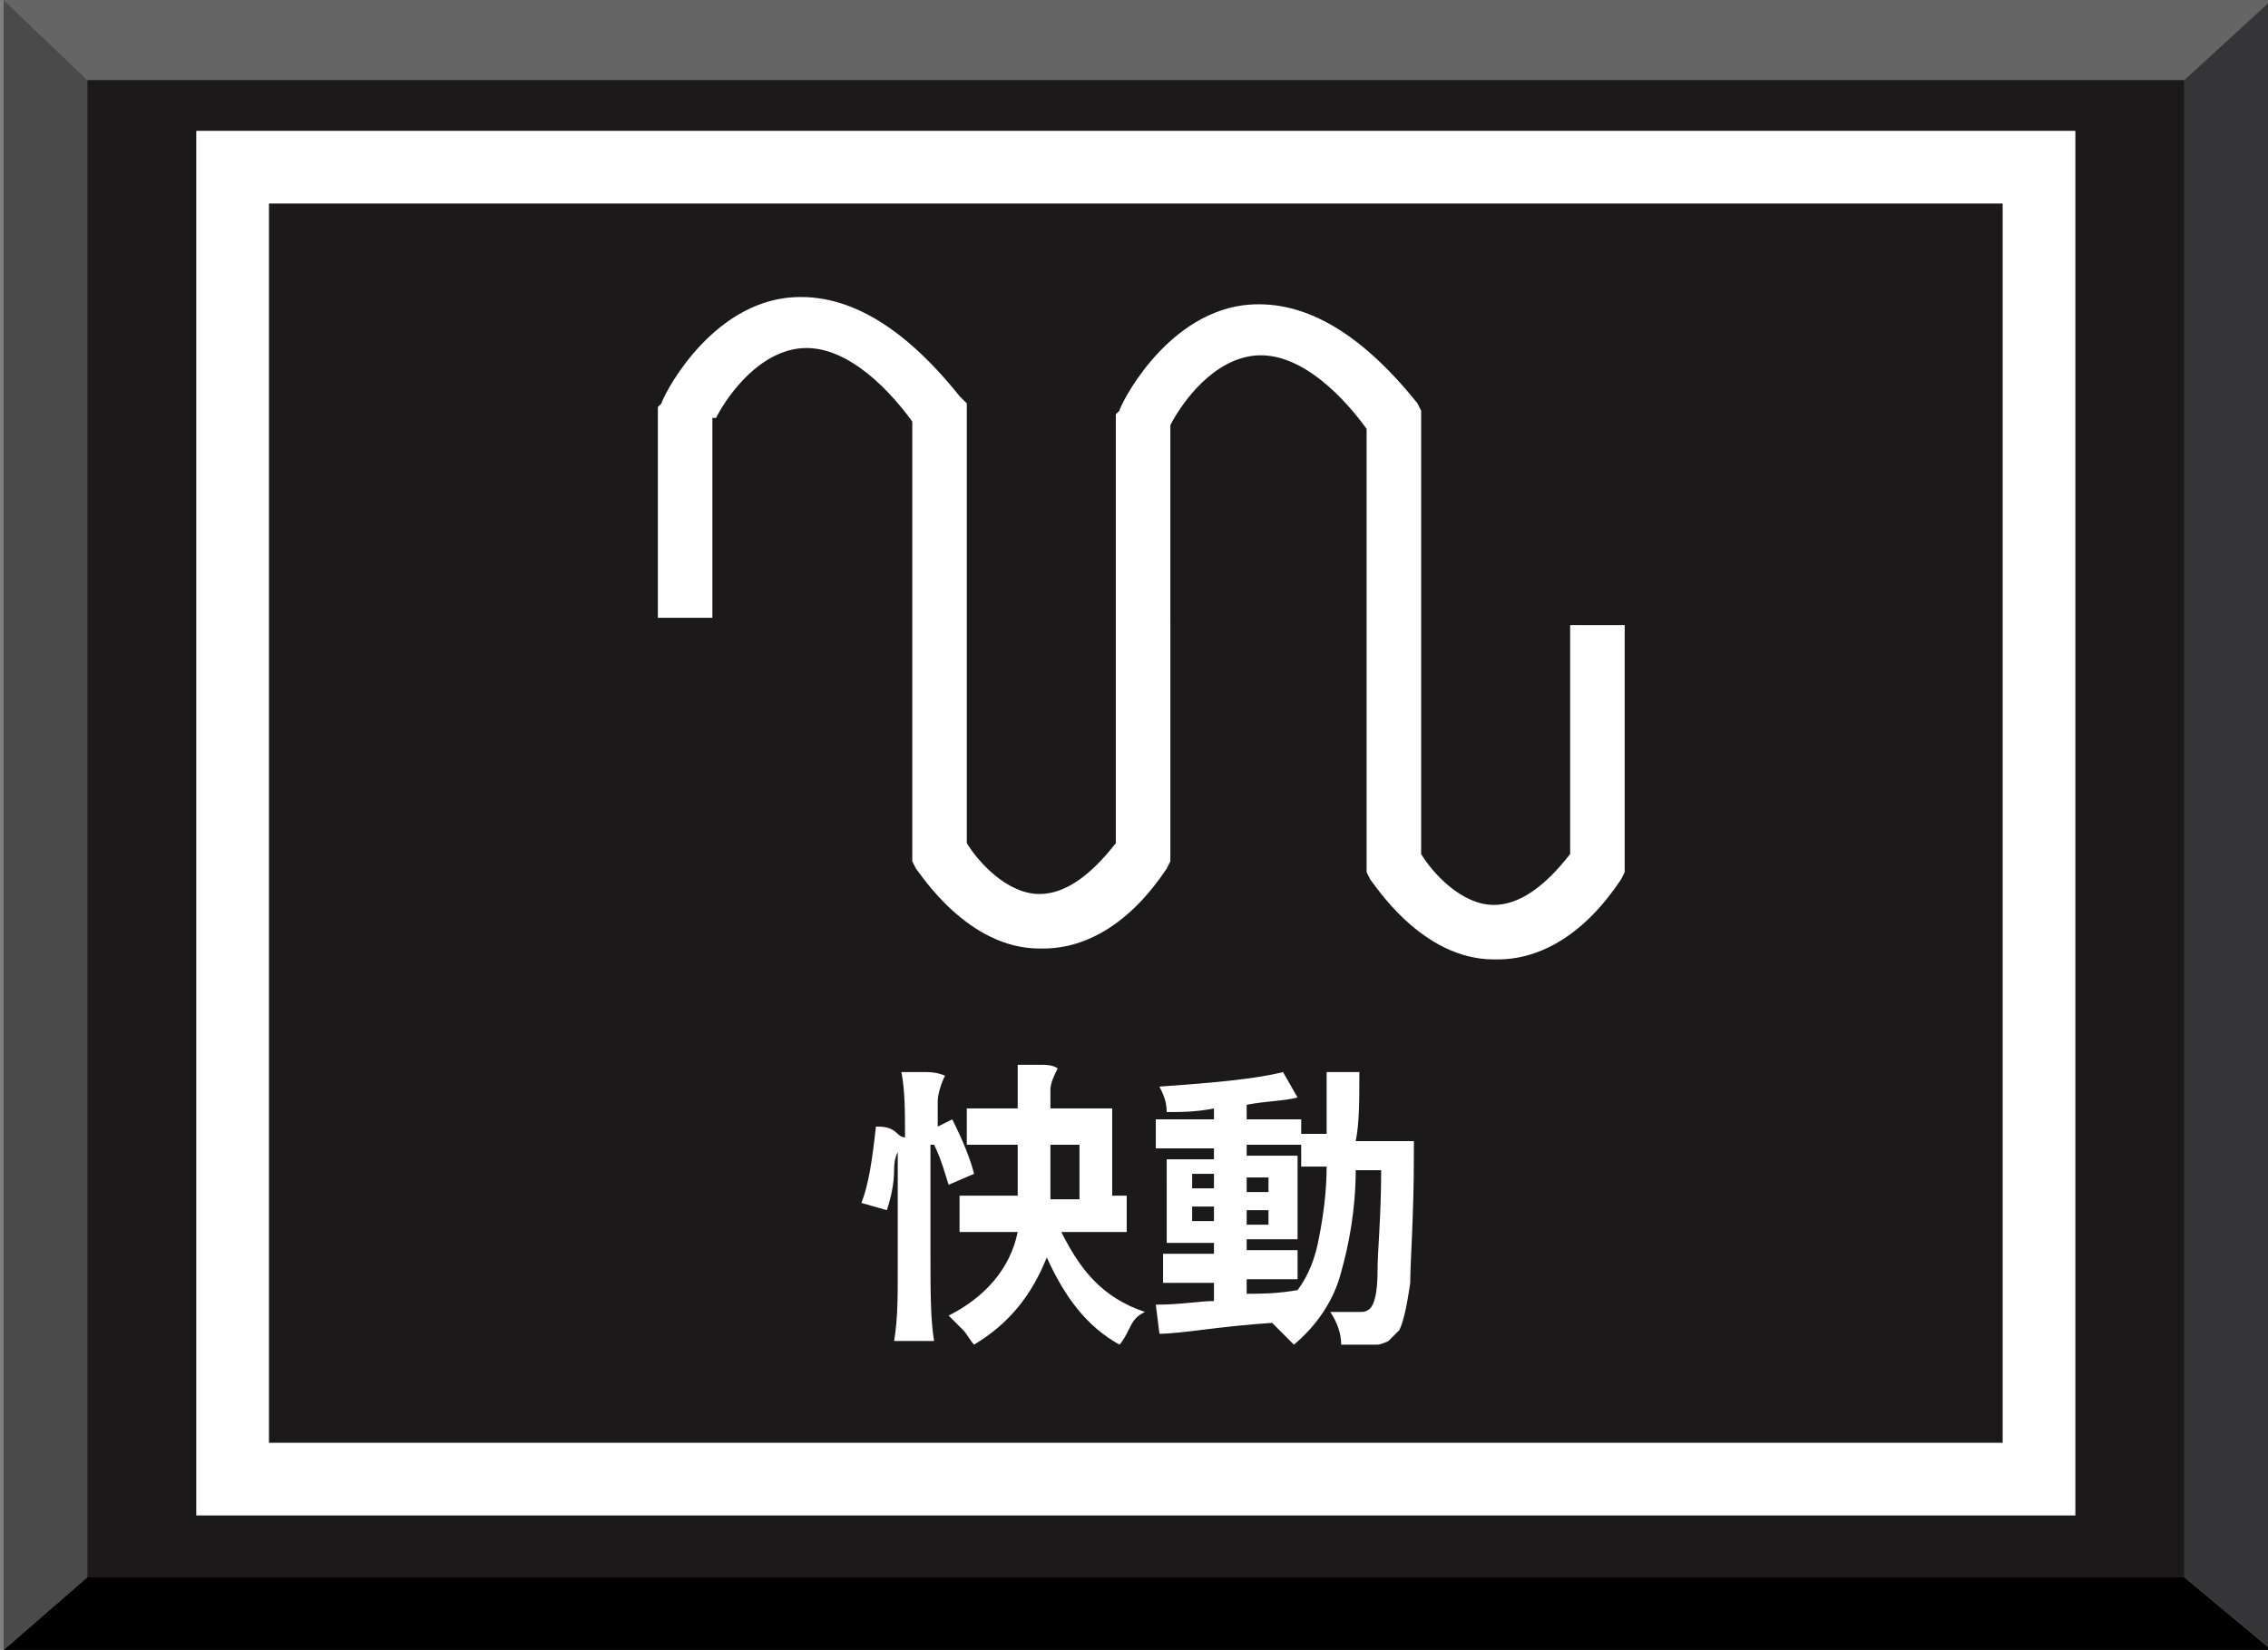 <?xml version="1.0" encoding="utf-8"?>
<!-- Generator: Adobe Illustrator 22.0.0, SVG Export Plug-In . SVG Version: 6.00 Build 0)  -->
<svg version="1.1" xmlns="http://www.w3.org/2000/svg" xmlns:xlink="http://www.w3.org/1999/xlink" x="0px" y="0px"
	 viewBox="0 0 62.4 45.4" style="enable-background:new 0 0 62.4 45.4;" xml:space="preserve">
<rect x="0" y="0" width="62.4" height="45.4" fill="#808080" stroke="none"/>
<g id="圖層_2">
	<g>
		<rect x="2.4" y="2.2" style="fill:#1C191B;" width="57.7" height="41.3"/>
		<polyline style="fill:#656565;" points="60.1,2.2 62.5,0 0.1,0 2.4,2.2 60.1,2.2 		"/>
		<polyline style="fill:#010001;" points="60.1,43.4 62.5,45.4 0.1,45.4 2.4,43.4 60.1,43.4 		"/>
		<polyline style="fill:#4A4A4B;" points="2.4,43.4 0.1,45.4 0.1,0 2.4,2.2 2.4,43.4 		"/>
		<polyline style="fill:#353537;" points="60.1,43.4 62.5,45.4 62.5,0 60.1,2.2 60.1,43.4 		"/>
	</g>
</g>
<g id="圖層_1">
	<g>
		<path style="fill:#FFFFFF;" d="M19.7,11.5c0.2-0.4,1-1.7,2.2-1.9c1.2-0.2,2.4,0.9,3.2,2v12.1l0.1,0.2c0.1,0.1,1.4,2.2,3.4,2.2
			c0,0,0.1,0,0.1,0c1.2,0,2.4-0.7,3.4-2.2l0.1-0.2v-6.6V17v-5.3c0.2-0.4,1-1.7,2.2-1.9c1.2-0.2,2.4,0.9,3.2,2V24l0.1,0.2
			c0.1,0.1,1.4,2.2,3.4,2.2c0,0,0.1,0,0.1,0c1.2,0,2.4-0.7,3.4-2.2l0.1-0.2v-6.8h-1.5v6.3c-0.7,0.9-1.4,1.4-2.1,1.4c0,0,0,0,0,0
			c-0.9,0-1.7-0.9-2-1.4V11.3L39,11.1c-1.6-2-3.2-2.9-4.8-2.7c-2.2,0.3-3.4,2.8-3.4,2.9l-0.1,0.1V17v0.1v6.1
			c-0.7,0.9-1.4,1.4-2.1,1.4c-0.9,0-1.7-0.9-2-1.4V11.1l-0.2-0.2c-1.6-2-3.2-2.9-4.8-2.7c-2.2,0.3-3.4,2.8-3.4,2.9l-0.1,0.1V17h1.5
			V11.5z"/>
		<path style="fill:#FFFFFF;" d="M25.7,31.5c0.2,0.4,0.3,0.8,0.4,1.1l0.7-0.3c-0.1-0.4-0.3-0.9-0.6-1.5l-0.4,0.2v-0.7
			c0-0.2,0.1-0.5,0.2-0.7c0,0-0.2-0.1-0.5-0.1c-0.2,0-0.5,0-0.7,0c0.1,0.5,0.1,1.1,0.1,1.8c0,0-0.1,0-0.2-0.1
			C24.5,31,24.3,31,24.1,31c-0.1,0.9-0.2,1.6-0.4,2.1l0.7,0.2c0.1-0.3,0.2-0.7,0.2-1.1c0-0.1,0-0.3,0.1-0.5c0,0,0-0.1,0-0.1
			c0-0.1,0-0.1,0-0.1v1.7V35c0,0.7,0,1.3-0.1,1.9c0,0,0.2,0,0.5,0c0.3,0,0.5,0,0.6,0c-0.1-0.6-0.1-1.4-0.1-2.4V31.5z"/>
		<path style="fill:#FFFFFF;" d="M29.2,33.9h0.9c0.4,0,0.7,0,0.9,0c0,0,0-0.2,0-0.5s0-0.5,0-0.5c-0.1,0-0.2,0-0.2,0h-0.2v-1.2v-1.2
			h-1.7V30c0-0.2,0.1-0.4,0.2-0.6c0,0-0.1-0.1-0.4-0.1c-0.2,0-0.5,0-0.7,0c0,0.2,0,0.4,0,0.6v0.6h-0.7c-0.2,0-0.4,0-0.7,0
			c0,0,0,0.2,0,0.5s0,0.5,0,0.5c0.3,0,0.5,0,0.7,0H28v0.7c0,0.3,0,0.6,0,0.7h-0.8c-0.3,0-0.6,0-0.8,0c0,0,0,0.2,0,0.5s0,0.5,0,0.5
			c0.3,0,0.6,0,0.8,0h0.8c-0.2,1-0.9,1.8-1.9,2.3c0.1,0.1,0.2,0.2,0.4,0.4c0.1,0.1,0.2,0.3,0.3,0.4c1-0.6,1.6-1.4,2-2.4
			c0.5,1.1,1.1,1.9,2,2.4c0.1-0.1,0.2-0.3,0.3-0.5c0.1-0.2,0.2-0.3,0.4-0.4C30.3,35.7,29.7,34.9,29.2,33.9z M28.9,32.2v-0.7h0.8v0.7
			V33h-0.8C28.9,32.7,28.9,32.5,28.9,32.2z"/>
		<path style="fill:#FFFFFF;" d="M37.4,29.5h-0.9c0,0.8,0,1.3,0,1.7h-0.7v-0.4h-1.5v-0.4c0.5-0.1,1-0.1,1.4-0.2l-0.4-0.7
			c-0.8,0.2-2,0.3-3.4,0.4c0.1,0.2,0.2,0.4,0.2,0.7c0.4,0,0.8,0,1.3-0.1v0.3h-0.8c-0.3,0-0.5,0-0.8,0c0,0,0,0.1,0,0.4
			c0,0.2,0,0.4,0,0.4c0.3,0,0.6,0,0.8,0h0.8v0.3h-1.3V33v1.2h1.3v0.3h-0.7c-0.2,0-0.5,0-0.7,0c0,0,0,0.1,0,0.4s0,0.4,0,0.4
			c0.3,0,0.5,0,0.7,0h0.7v0.5c-0.4,0-0.9,0.1-1.6,0.1l0.1,0.8c0.6,0,1.6-0.2,3.1-0.3c0.2,0.2,0.4,0.4,0.6,0.6c0.6-0.5,1.1-1.2,1.3-2
			c0.2-0.7,0.4-1.7,0.4-2.8h0.7c0,1.3-0.1,2.2-0.1,2.8c0,0.6-0.1,0.9-0.2,1c-0.1,0.1-0.2,0.1-0.3,0.1c-0.2,0-0.5,0-0.8,0
			c0.2,0.3,0.3,0.6,0.3,0.9c0.5,0,0.8,0,1,0c0.1,0,0.3-0.1,0.3-0.1c0.1-0.1,0.2-0.2,0.3-0.3c0.1-0.2,0.2-0.6,0.3-1.3
			c0-0.6,0.1-1.8,0.1-3.5c0-0.1,0-0.3,0-0.4h-1.6C37.4,30.9,37.4,30.3,37.4,29.5z M33.4,33.6h-0.6v-0.4h0.3h0.3V33.6z M33.4,32.7
			h-0.6v-0.4h0.3h0.3V32.7z M34.3,32.4h0.3h0.3v0.4h-0.6V32.4z M34.3,33.3h0.6v0.4h-0.3h-0.3V33.3z M36.3,34
			c-0.1,0.6-0.3,1.1-0.6,1.5c-0.6,0.1-1,0.1-1.4,0.1v-0.4H35c0.2,0,0.5,0,0.7,0c0,0,0-0.1,0-0.4s0-0.4,0-0.4c-0.3,0-0.5,0-0.7,0
			h-0.7v-0.3h1.4V33v-1.2h-1.4v-0.3h1.5v0.6h0.7C36.5,32.8,36.4,33.5,36.3,34z"/>
		<path style="fill:#FFFFFF;" d="M5.4,3.6v38.1h51.7V3.6H5.4z M55.1,39.7H7.4V5.6h47.7V39.7z"/>
	</g>
</g>
</svg>
